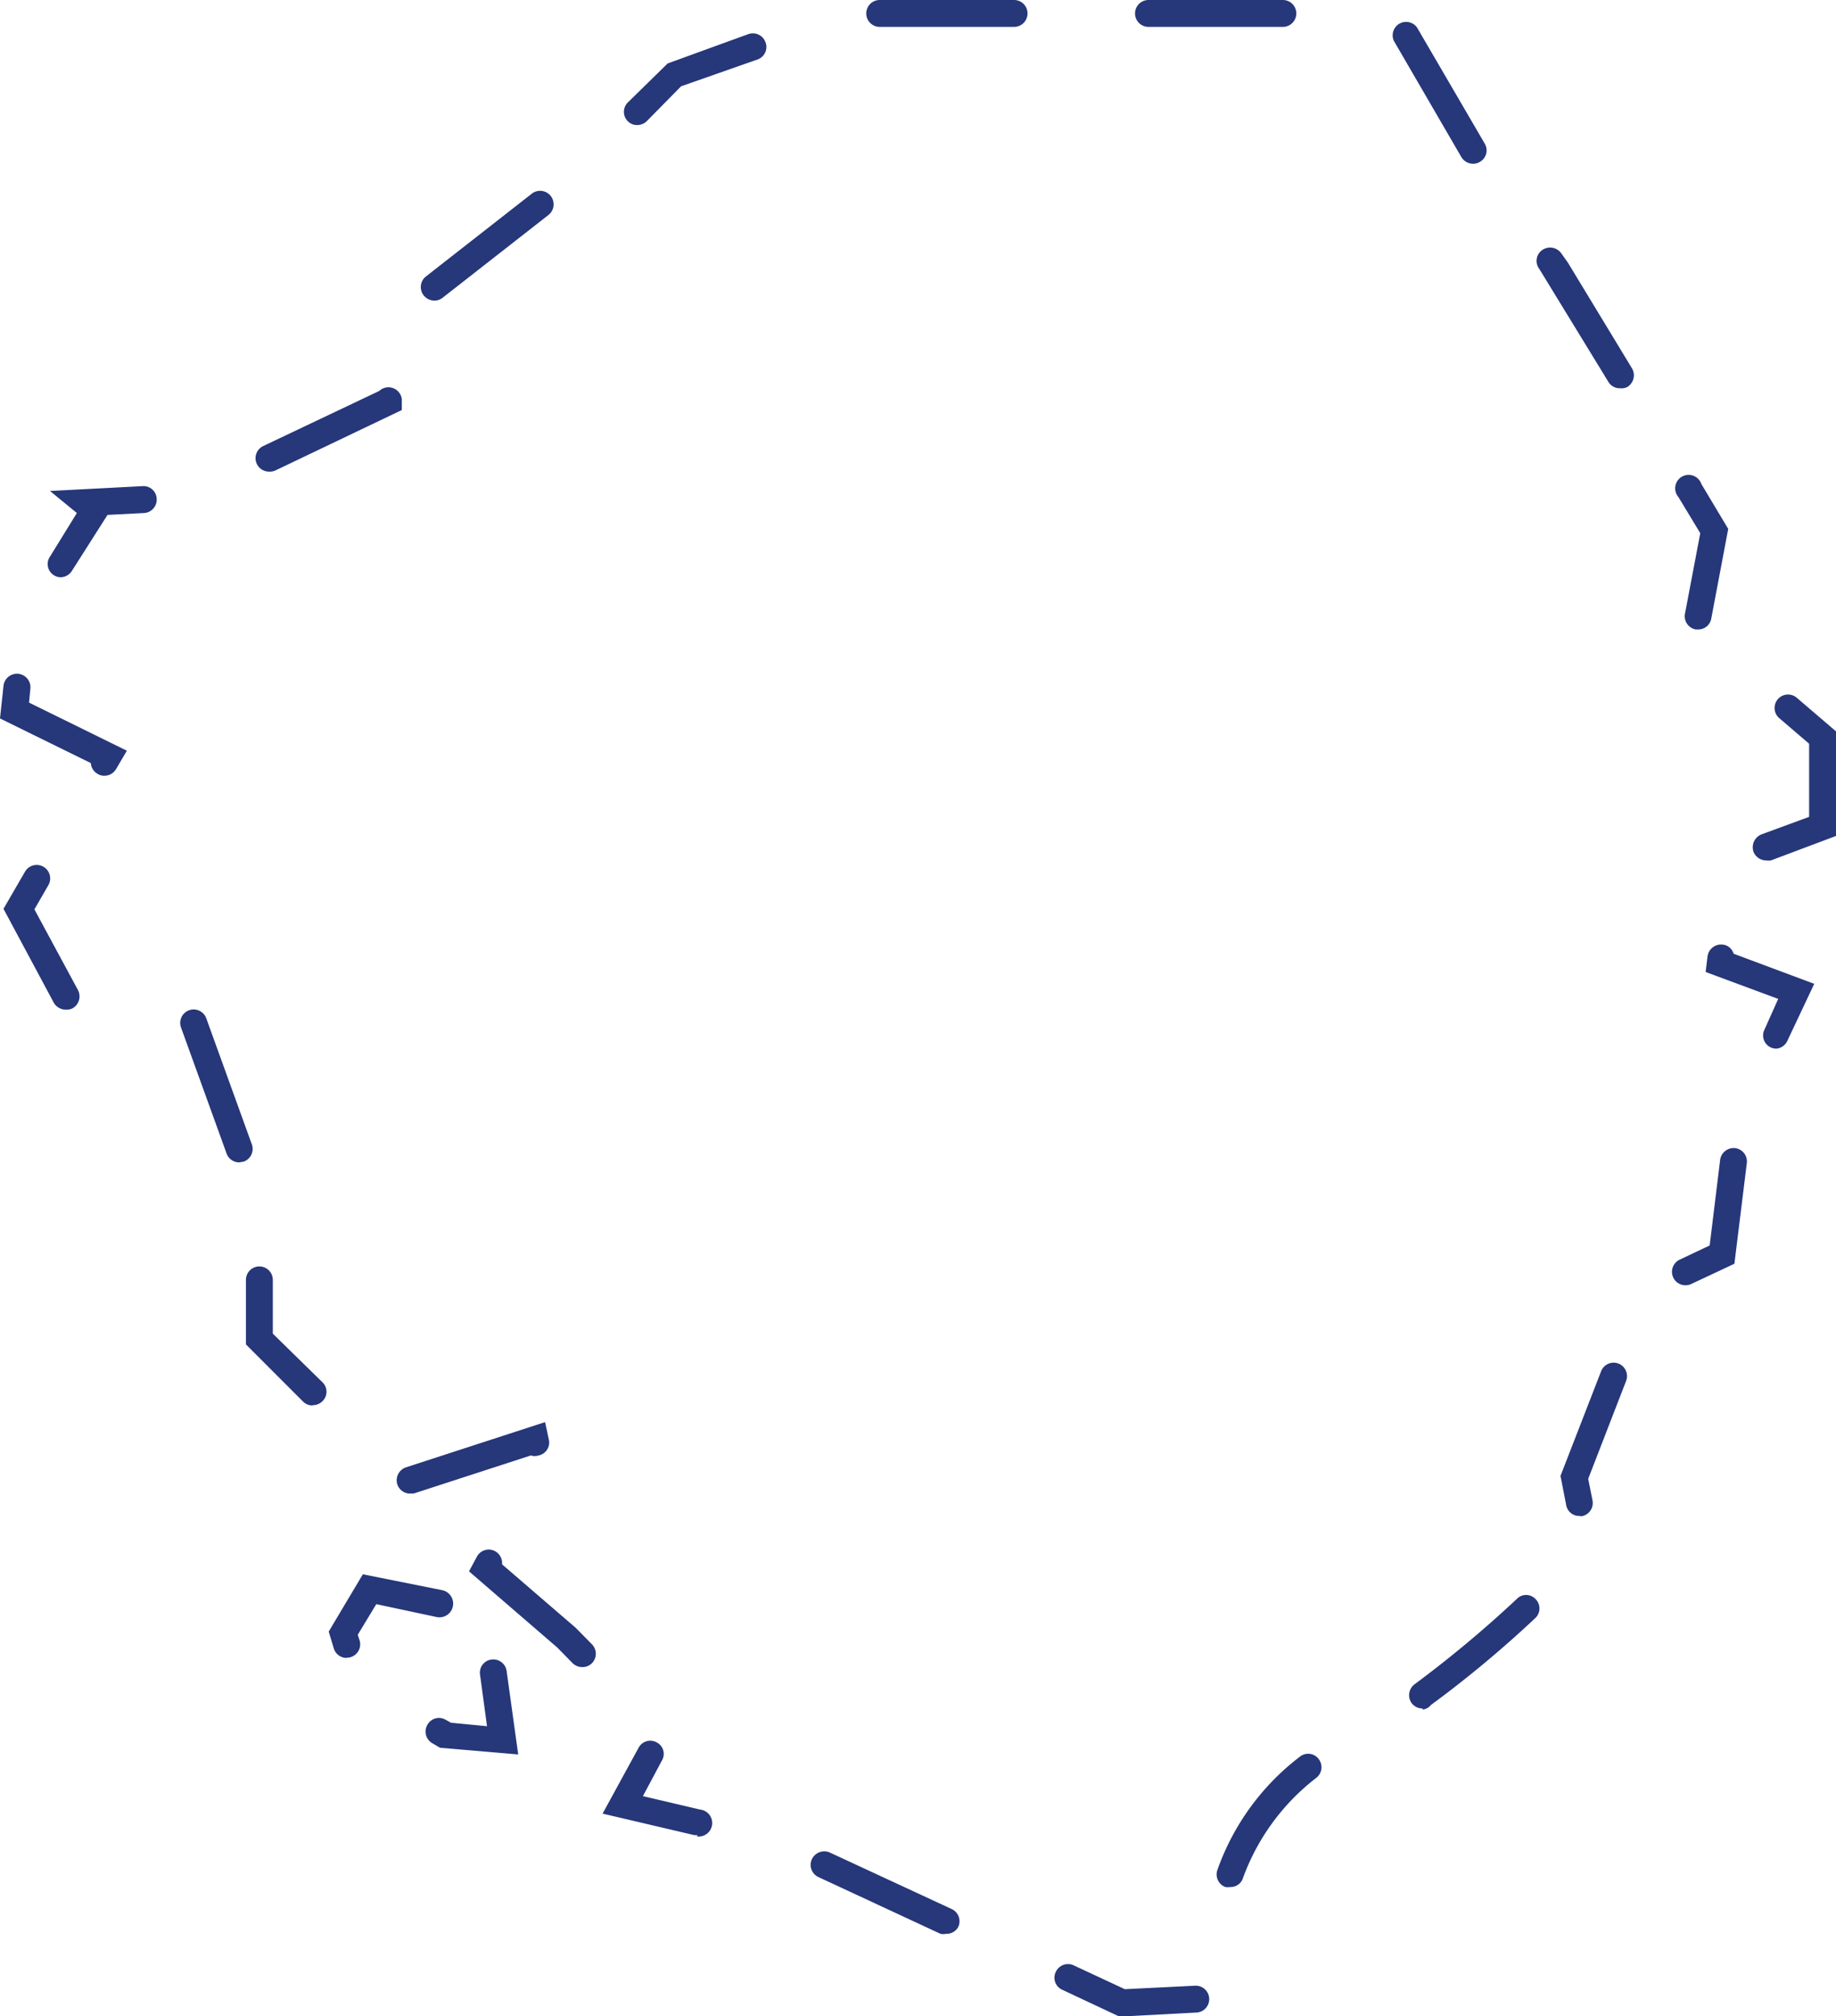 <svg xmlns="http://www.w3.org/2000/svg" viewBox="0 0 68.31 74.98"><defs><style>.cls-1{fill:#26377a;}</style></defs><g id="Layer_2" data-name="Layer 2"><g id="Layer_1-2" data-name="Layer 1"><g id="Path_1022" data-name="Path 1022"><path class="cls-1" d="M41.65,75l-2.13-1a.49.49,0,0,1-.24-.66.5.5,0,0,1,.66-.25l1.91.89,2.64-.13a.5.5,0,1,1,0,1ZM35.2,71.92a.5.5,0,0,1-.21,0l-4.54-2.11a.5.5,0,0,1-.24-.67.51.51,0,0,1,.67-.24L35.41,71a.5.5,0,0,1,.24.67A.49.49,0,0,1,35.2,71.92Zm10.57-1.74a.57.57,0,0,1-.18,0,.5.5,0,0,1-.29-.65,9.11,9.11,0,0,1,3.08-4.21.49.49,0,0,1,.69.11.5.5,0,0,1-.11.7,8.28,8.28,0,0,0-2.73,3.76A.48.48,0,0,1,45.77,70.18ZM25.94,68.25h-.11l-3.41-.8L23.76,65a.49.49,0,0,1,.67-.2.48.48,0,0,1,.2.67l-.71,1.33,2.13.5a.5.5,0,0,1-.11,1Zm-6.66-3L16.37,65l-.29-.17a.5.5,0,0,1-.18-.68.49.49,0,0,1,.68-.19l.2.11,1.34.13-.26-1.92a.49.49,0,0,1,.43-.56.5.5,0,0,1,.56.43Zm33.65-1.71a.51.51,0,0,1-.41-.2.51.51,0,0,1,.11-.7,43.06,43.06,0,0,0,3.8-3.17.48.48,0,0,1,.7,0,.49.49,0,0,1,0,.7,41.91,41.91,0,0,1-3.89,3.24A.46.46,0,0,1,52.93,63.58ZM21.66,62a.51.51,0,0,1-.36-.15l-.57-.58-3.28-2.83.29-.54a.5.5,0,0,1,.68-.21.51.51,0,0,1,.26.49l2.74,2.36.6.61a.5.5,0,0,1,0,.71A.49.49,0,0,1,21.66,62Zm-8.76-.34a.5.5,0,0,1-.48-.35l-.19-.63,1.27-2.13,2.95.59a.5.5,0,0,1-.2,1L14,59.66l-.69,1.14.07.21a.5.5,0,0,1-.33.62A.39.39,0,0,1,12.9,61.65Zm45.86-5.28a.49.49,0,0,1-.49-.41l-.21-1.08L59.57,51a.5.5,0,0,1,.64-.29.5.5,0,0,1,.29.65L59.09,55l.16.8a.5.5,0,0,1-.4.59Zm-43.5-.83a.51.51,0,0,1-.48-.35.51.51,0,0,1,.33-.63l5.17-1.68.14.65a.49.49,0,0,1-.38.59.48.48,0,0,1-.29,0l-4.34,1.41A.4.4,0,0,1,15.26,55.54Zm-3.63-3.28a.49.49,0,0,1-.35-.14L9.15,50V47.6a.5.5,0,0,1,.5-.5.5.5,0,0,1,.5.5v2L12,51.41a.49.49,0,0,1,0,.7A.51.51,0,0,1,11.63,52.26ZM62.7,47.8a.5.5,0,0,1-.21-.95l1.12-.53L64,43.13a.51.51,0,0,1,.56-.43.5.5,0,0,1,.43.57L64.53,47l-1.62.76A.5.5,0,0,1,62.7,47.8ZM8.9,43.23a.5.5,0,0,1-.47-.33l-1.7-4.7a.5.5,0,0,1,.94-.34l1.7,4.7a.5.5,0,0,1-.3.64ZM66.1,39a.49.49,0,0,1-.45-.71l.51-1.14-2.7-1,.07-.58a.51.51,0,0,1,.56-.44.47.47,0,0,1,.41.34l3,1.12-1,2.12A.5.5,0,0,1,66.1,39ZM2.46,37.55A.52.52,0,0,1,2,37.29L.13,33.8l.8-1.38a.5.5,0,0,1,.87.5l-.52.9,1.62,3a.51.51,0,0,1-.2.68A.5.5,0,0,1,2.46,37.55ZM65.71,32a.51.51,0,0,1-.47-.32.52.52,0,0,1,.3-.65l1.77-.65V27.66l-1.11-.95a.5.5,0,0,1,.65-.76l1.46,1.25v3.89L65.89,32A.57.57,0,0,1,65.71,32ZM3.88,28.85a.45.45,0,0,1-.25-.07.49.49,0,0,1-.25-.4L0,26.72l.13-1.21a.5.5,0,1,1,1,.1l-.05.52,3.64,1.79-.4.68A.5.5,0,0,1,3.88,28.85Zm59.3-5.44h-.09a.5.5,0,0,1-.4-.58l.57-3-.81-1.34A.5.5,0,1,1,63.3,18l1,1.67L63.67,23A.49.49,0,0,1,63.18,23.41ZM2.25,21.47A.48.48,0,0,1,2,21.39a.49.49,0,0,1-.14-.69l1-1.62-1-.82,3.45-.18a.49.49,0,0,1,.52.47.5.5,0,0,1-.47.53L4,19.15,2.67,21.24A.51.51,0,0,1,2.25,21.47ZM10,17.54a.5.5,0,0,1-.21-.95l4.32-2.05a.5.5,0,0,1,.84.31v.4L10.24,17.5A.54.54,0,0,1,10,17.54Zm50.27-3.1a.49.49,0,0,1-.43-.24L57.27,10a.49.49,0,0,1,.11-.7.51.51,0,0,1,.7.11l.25.35,2.39,3.94a.51.51,0,0,1-.17.69A.48.48,0,0,1,60.29,14.44ZM16.16,11.18a.51.51,0,0,1-.4-.2.5.5,0,0,1,.09-.7L19.79,7.2A.5.5,0,1,1,20.4,8l-3.94,3.08A.5.5,0,0,1,16.16,11.18ZM54.81,6.09a.51.51,0,0,1-.44-.25L51.86,1.52a.5.5,0,0,1,.86-.5l2.52,4.32a.49.49,0,0,1-.18.68A.47.47,0,0,1,54.81,6.09ZM23.71,4.65a.47.47,0,0,1-.35-.14.49.49,0,0,1,0-.7l1.48-1.45,3-1.09a.5.5,0,0,1,.64.3.49.49,0,0,1-.29.64l-2.85,1L24.07,4.5A.51.51,0,0,1,23.71,4.65ZM47.73,1h-5a.5.5,0,0,1,0-1h5a.5.5,0,0,1,.5.5A.5.5,0,0,1,47.73,1Zm-10,0h-5a.5.5,0,0,1,0-1h5a.5.5,0,0,1,.5.5A.5.5,0,0,1,37.73,1Z"/></g></g></g></svg>